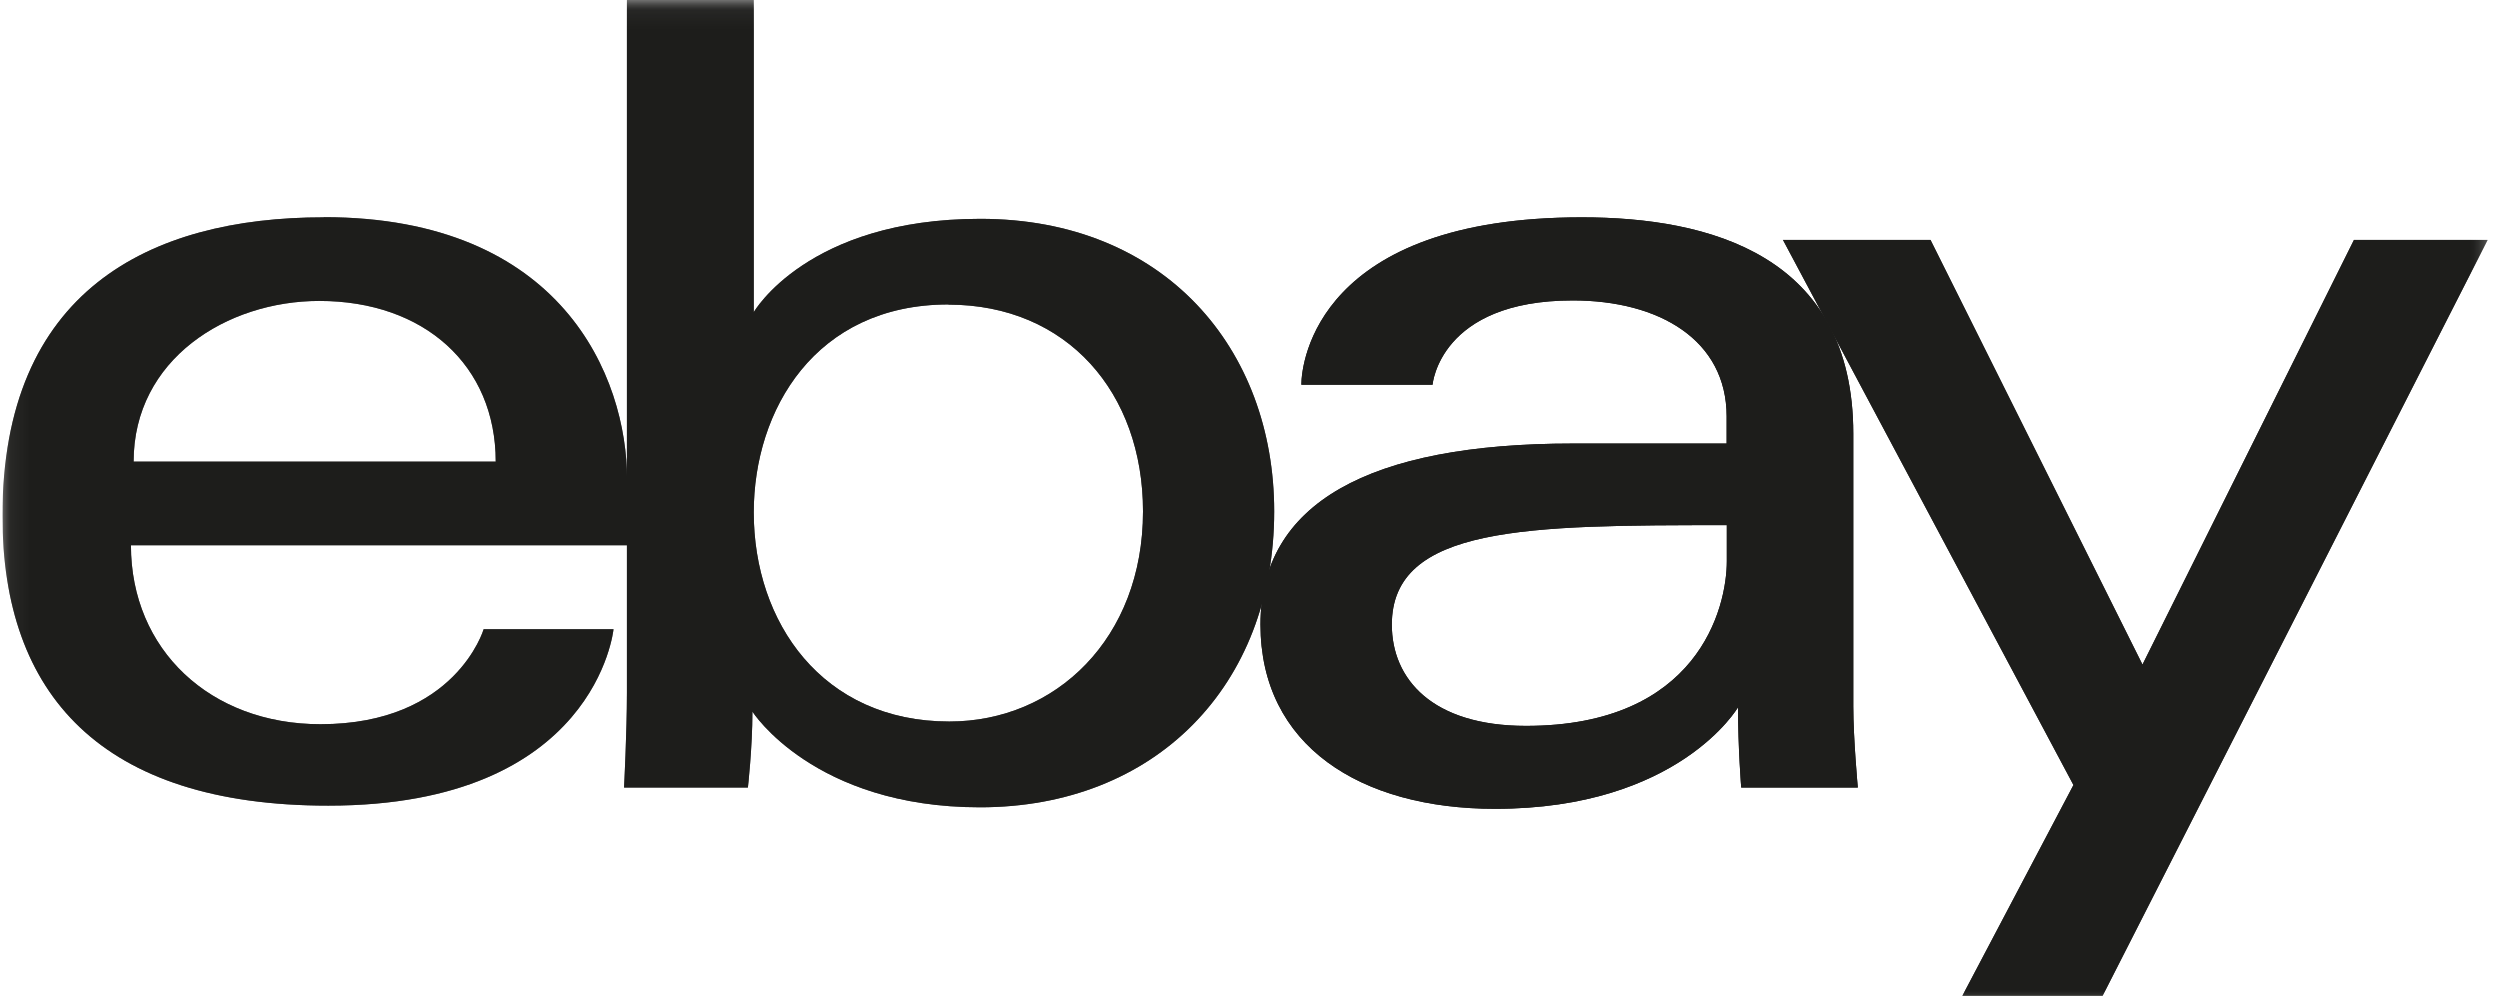 <svg width="125" height="50" viewBox="0 0 125 50" fill="none" xmlns="http://www.w3.org/2000/svg">
<g clip-path="url(#clip0_110_51)">
<mask id="mask0_110_51" style="mask-type:luminance" maskUnits="userSpaceOnUse" x="0" y="0" width="125" height="50">
<path d="M124.468 0.126H0.121V50H124.468V0.126Z" fill="white"/>
</mask>
<g mask="url(#mask0_110_51)">
<path d="M16.19 10.866C7.427 10.866 0.121 14.578 0.121 25.796C0.121 34.685 5.031 40.282 16.416 40.282C29.813 40.282 30.676 31.459 30.676 31.459H24.183C24.183 31.459 22.792 36.21 16.023 36.21C10.51 36.21 6.547 32.482 6.547 27.262H31.354V23.986C31.354 18.825 28.078 10.858 16.19 10.858V10.866ZM15.964 15.047C21.209 15.047 24.786 18.264 24.786 23.081H6.681C6.681 17.962 11.348 15.047 15.964 15.047Z" fill="#706F6F"/>
<path d="M31.346 0V34.651C31.346 36.62 31.203 39.377 31.203 39.377H37.395C37.395 39.377 37.621 37.391 37.621 35.581C37.621 35.581 40.679 40.365 48.998 40.365C57.761 40.365 63.71 34.283 63.71 25.57C63.71 17.46 58.247 10.942 49.015 10.942C40.369 10.942 37.688 15.608 37.688 15.608V0H31.354H31.346ZM47.415 15.231C53.363 15.231 57.15 19.646 57.15 25.57C57.15 31.92 52.785 36.076 47.465 36.076C41.114 36.076 37.688 31.116 37.688 25.62C37.688 20.501 40.762 15.223 47.423 15.223L47.415 15.231Z" fill="#575756"/>
<path d="M79.101 10.866C65.914 10.866 65.068 18.088 65.068 19.236H71.628C71.628 19.236 71.971 15.022 78.64 15.022C82.972 15.022 86.331 17.007 86.331 20.819V22.177H78.64C68.427 22.177 63.023 25.168 63.023 31.225C63.023 37.282 68.017 40.441 74.753 40.441C83.943 40.441 86.901 35.364 86.901 35.364C86.901 37.383 87.06 39.377 87.06 39.377H92.891C92.891 39.377 92.665 36.913 92.665 35.33V21.691C92.665 12.743 85.451 10.866 79.084 10.866H79.101ZM86.34 26.248V28.058C86.34 30.421 84.882 36.294 76.303 36.294C71.603 36.294 69.592 33.948 69.592 31.233C69.592 26.29 76.378 26.257 86.34 26.257V26.248Z" fill="#1D1D1B"/>
<path d="M89.144 11.997H96.526L107.124 33.227L117.697 11.997H124.382L105.13 49.791H98.117L103.672 39.251L89.144 11.989V11.997Z" fill="#3C3C3B"/>
</g>
<mask id="mask1_110_51" style="mask-type:luminance" maskUnits="userSpaceOnUse" x="0" y="0" width="125" height="50">
<path d="M124.468 0.126H0.121V50H124.468V0.126Z" fill="white"/>
</mask>
<g mask="url(#mask1_110_51)">
<path d="M16.19 10.866C7.427 10.866 0.121 14.578 0.121 25.796C0.121 34.685 5.031 40.282 16.416 40.282C29.813 40.282 30.676 31.459 30.676 31.459H24.183C24.183 31.459 22.792 36.21 16.023 36.21C10.51 36.21 6.547 32.482 6.547 27.262H31.354V23.986C31.354 18.825 28.078 10.858 16.19 10.858V10.866ZM15.964 15.047C21.209 15.047 24.786 18.264 24.786 23.081H6.681C6.681 17.962 11.348 15.047 15.964 15.047Z" fill="#1D1D1B"/>
<path d="M31.346 0V34.651C31.346 36.62 31.203 39.377 31.203 39.377H37.395C37.395 39.377 37.621 37.391 37.621 35.581C37.621 35.581 40.679 40.365 48.998 40.365C57.761 40.365 63.71 34.283 63.71 25.57C63.71 17.46 58.247 10.942 49.015 10.942C40.369 10.942 37.688 15.608 37.688 15.608V0H31.354H31.346ZM47.415 15.231C53.363 15.231 57.15 19.646 57.15 25.57C57.15 31.92 52.785 36.076 47.465 36.076C41.114 36.076 37.688 31.116 37.688 25.62C37.688 20.501 40.762 15.223 47.423 15.223L47.415 15.231Z" fill="#1D1D1B"/>
<path d="M79.101 10.866C65.914 10.866 65.068 18.088 65.068 19.236H71.628C71.628 19.236 71.971 15.022 78.64 15.022C82.972 15.022 86.331 17.007 86.331 20.819V22.177H78.64C68.427 22.177 63.023 25.168 63.023 31.225C63.023 37.282 68.017 40.441 74.753 40.441C83.943 40.441 86.901 35.364 86.901 35.364C86.901 37.383 87.06 39.377 87.06 39.377H92.891C92.891 39.377 92.665 36.913 92.665 35.33V21.691C92.665 12.743 85.451 10.866 79.084 10.866H79.101ZM86.34 26.248V28.058C86.34 30.421 84.882 36.294 76.303 36.294C71.603 36.294 69.592 33.948 69.592 31.233C69.592 26.29 76.378 26.257 86.34 26.257V26.248Z" fill="#1D1D1B"/>
<path d="M89.144 11.997H96.526L107.124 33.227L117.697 11.997H124.382L105.13 49.791H98.117L103.672 39.251L89.144 11.989V11.997Z" fill="#1D1D1B"/>
</g>
</g>
<defs>
<clipPath id="clip0_110_51">
<rect width="124.347" height="50" fill="white" transform="translate(0.121)"/>
</clipPath>
</defs>
</svg>
